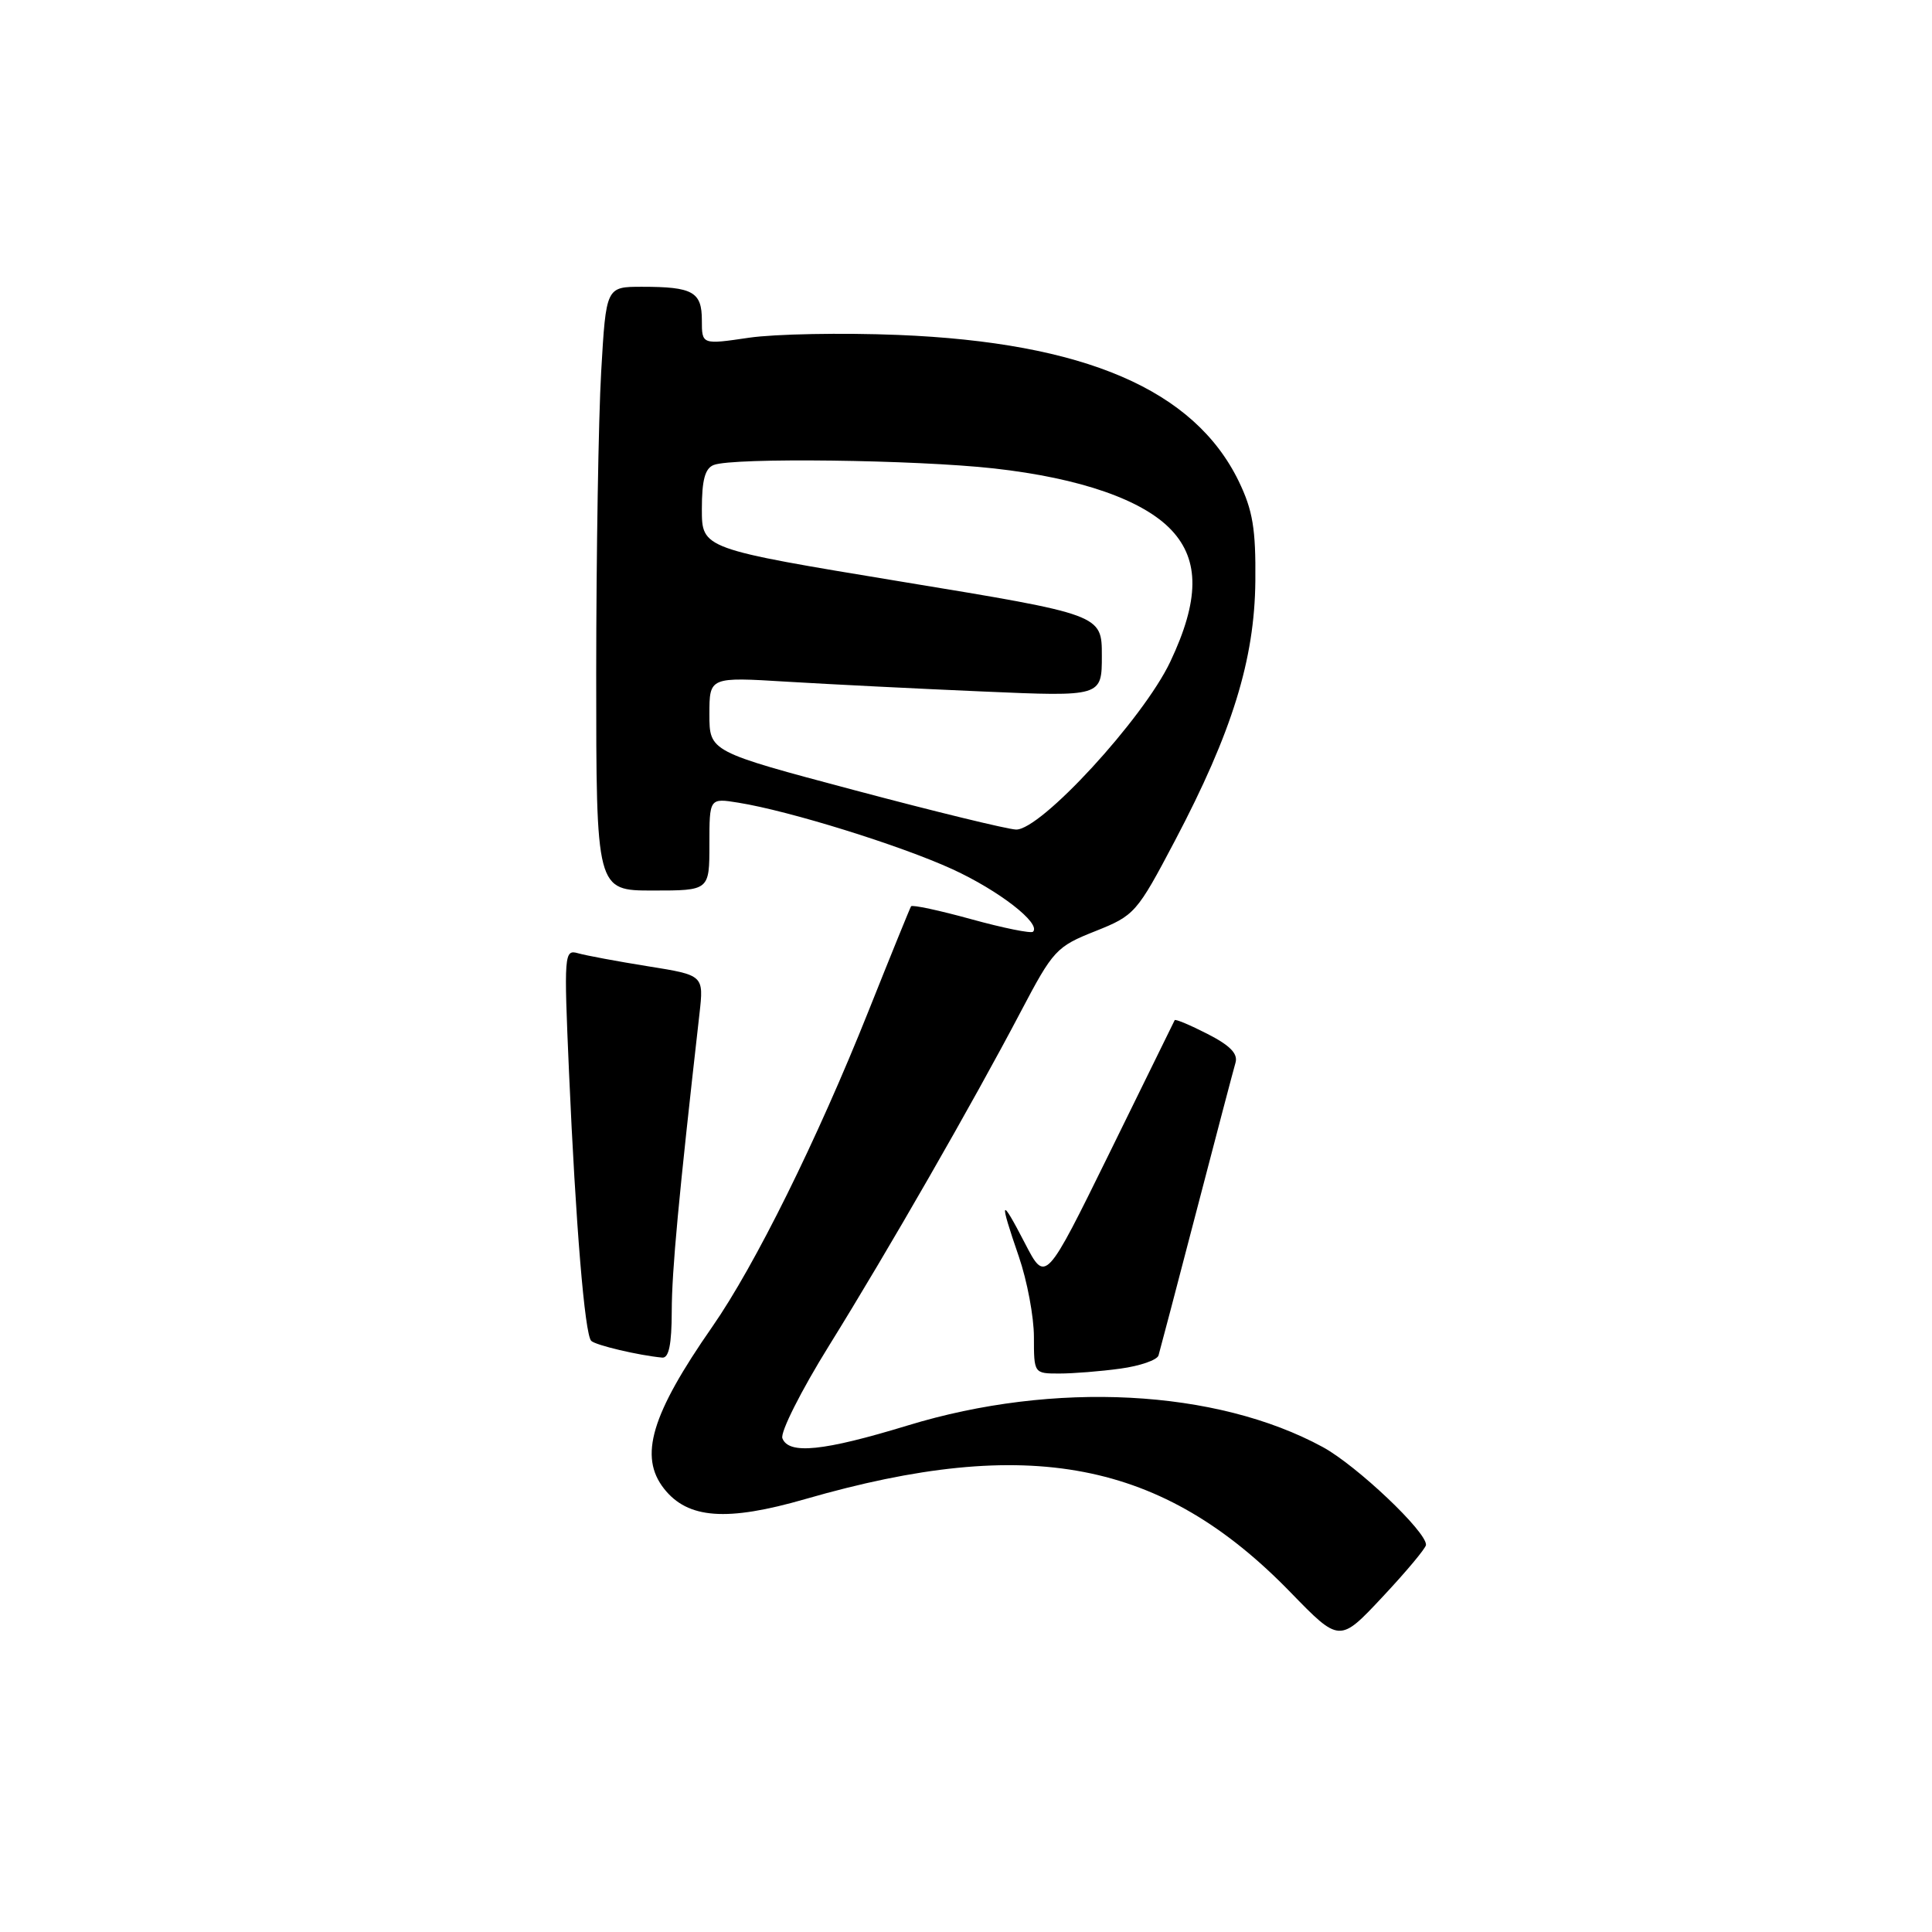 <?xml version="1.0" encoding="UTF-8" standalone="no"?>
<!DOCTYPE svg PUBLIC "-//W3C//DTD SVG 1.1//EN" "http://www.w3.org/Graphics/SVG/1.1/DTD/svg11.dtd" >
<svg xmlns="http://www.w3.org/2000/svg" xmlns:xlink="http://www.w3.org/1999/xlink" version="1.1" viewBox="0 0 256 256">
 <g >
 <path fill="currentColor"
d=" M 188.95 204.71 C 189.06 202.99 179.78 194.20 175.27 191.74 C 161.16 184.07 139.68 182.95 120.28 188.88 C 109.10 192.29 104.51 192.76 103.67 190.58 C 103.37 189.79 106.15 184.27 109.85 178.31 C 117.69 165.68 128.92 146.12 135.28 134.01 C 139.54 125.91 139.97 125.43 145.12 123.39 C 150.36 121.30 150.63 120.99 155.70 111.37 C 163.27 96.99 166.24 87.40 166.34 77.00 C 166.41 70.08 166.00 67.63 164.15 63.79 C 158.25 51.63 143.71 45.38 119.00 44.38 C 111.58 44.08 102.69 44.25 99.25 44.75 C 93.00 45.67 93.00 45.67 93.00 42.44 C 93.00 38.67 91.80 38.00 85.07 38.00 C 80.31 38.00 80.31 38.00 79.66 49.25 C 79.30 55.44 79.01 73.44 79.00 89.25 C 79.00 118.00 79.00 118.00 86.50 118.00 C 94.00 118.00 94.00 118.00 94.00 111.87 C 94.00 105.74 94.00 105.74 97.84 106.36 C 104.59 107.44 119.28 112.01 126.19 115.17 C 132.36 118.00 137.98 122.36 136.88 123.46 C 136.62 123.71 132.94 122.97 128.70 121.80 C 124.46 120.63 120.87 119.86 120.72 120.09 C 120.58 120.31 118.03 126.58 115.07 134.00 C 108.27 151.04 100.04 167.67 94.39 175.79 C 86.28 187.44 84.63 192.99 87.99 197.26 C 91.14 201.26 96.30 201.64 106.72 198.63 C 136.33 190.09 154.01 193.49 171.00 210.99 C 177.50 217.68 177.50 217.68 183.20 211.59 C 186.34 208.24 188.93 205.14 188.95 204.71 Z  M 148.45 181.35 C 151.05 181.00 153.33 180.21 153.51 179.60 C 153.69 179.00 155.95 170.40 158.53 160.50 C 161.11 150.60 163.44 141.74 163.71 140.82 C 164.06 139.62 162.99 138.53 160.00 137.00 C 157.69 135.82 155.74 135.00 155.65 135.18 C 155.57 135.36 151.68 143.27 147.02 152.76 C 138.54 170.01 138.54 170.01 135.82 164.76 C 132.54 158.42 132.35 158.81 135.00 166.50 C 136.10 169.70 137.00 174.49 137.00 177.16 C 137.00 181.99 137.01 182.00 140.36 182.00 C 142.21 182.00 145.85 181.71 148.45 181.35 Z  M 89.01 173.75 C 89.02 168.38 89.91 158.80 92.68 134.36 C 93.26 129.22 93.26 129.22 85.88 128.04 C 81.82 127.39 77.64 126.61 76.59 126.31 C 74.76 125.79 74.71 126.34 75.40 142.13 C 76.28 162.22 77.48 176.82 78.34 177.67 C 78.92 178.25 84.65 179.60 87.75 179.89 C 88.63 179.97 89.00 178.14 89.01 173.75 Z  M 113.25 104.71 C 94.00 99.59 94.00 99.59 94.00 94.64 C 94.00 89.70 94.00 89.70 104.30 90.33 C 109.97 90.67 121.67 91.26 130.30 91.63 C 146.00 92.31 146.00 92.31 146.00 86.88 C 146.00 81.44 146.00 81.44 119.50 77.08 C 93.00 72.71 93.00 72.71 93.00 67.46 C 93.00 63.60 93.42 62.05 94.58 61.61 C 97.17 60.61 121.34 60.92 131.70 62.07 C 143.17 63.35 151.49 66.25 155.25 70.27 C 158.97 74.25 158.92 79.55 155.07 87.68 C 151.50 95.23 137.87 110.04 134.62 109.92 C 133.45 109.87 123.84 107.53 113.25 104.71 Z "/>
</g>
</svg>